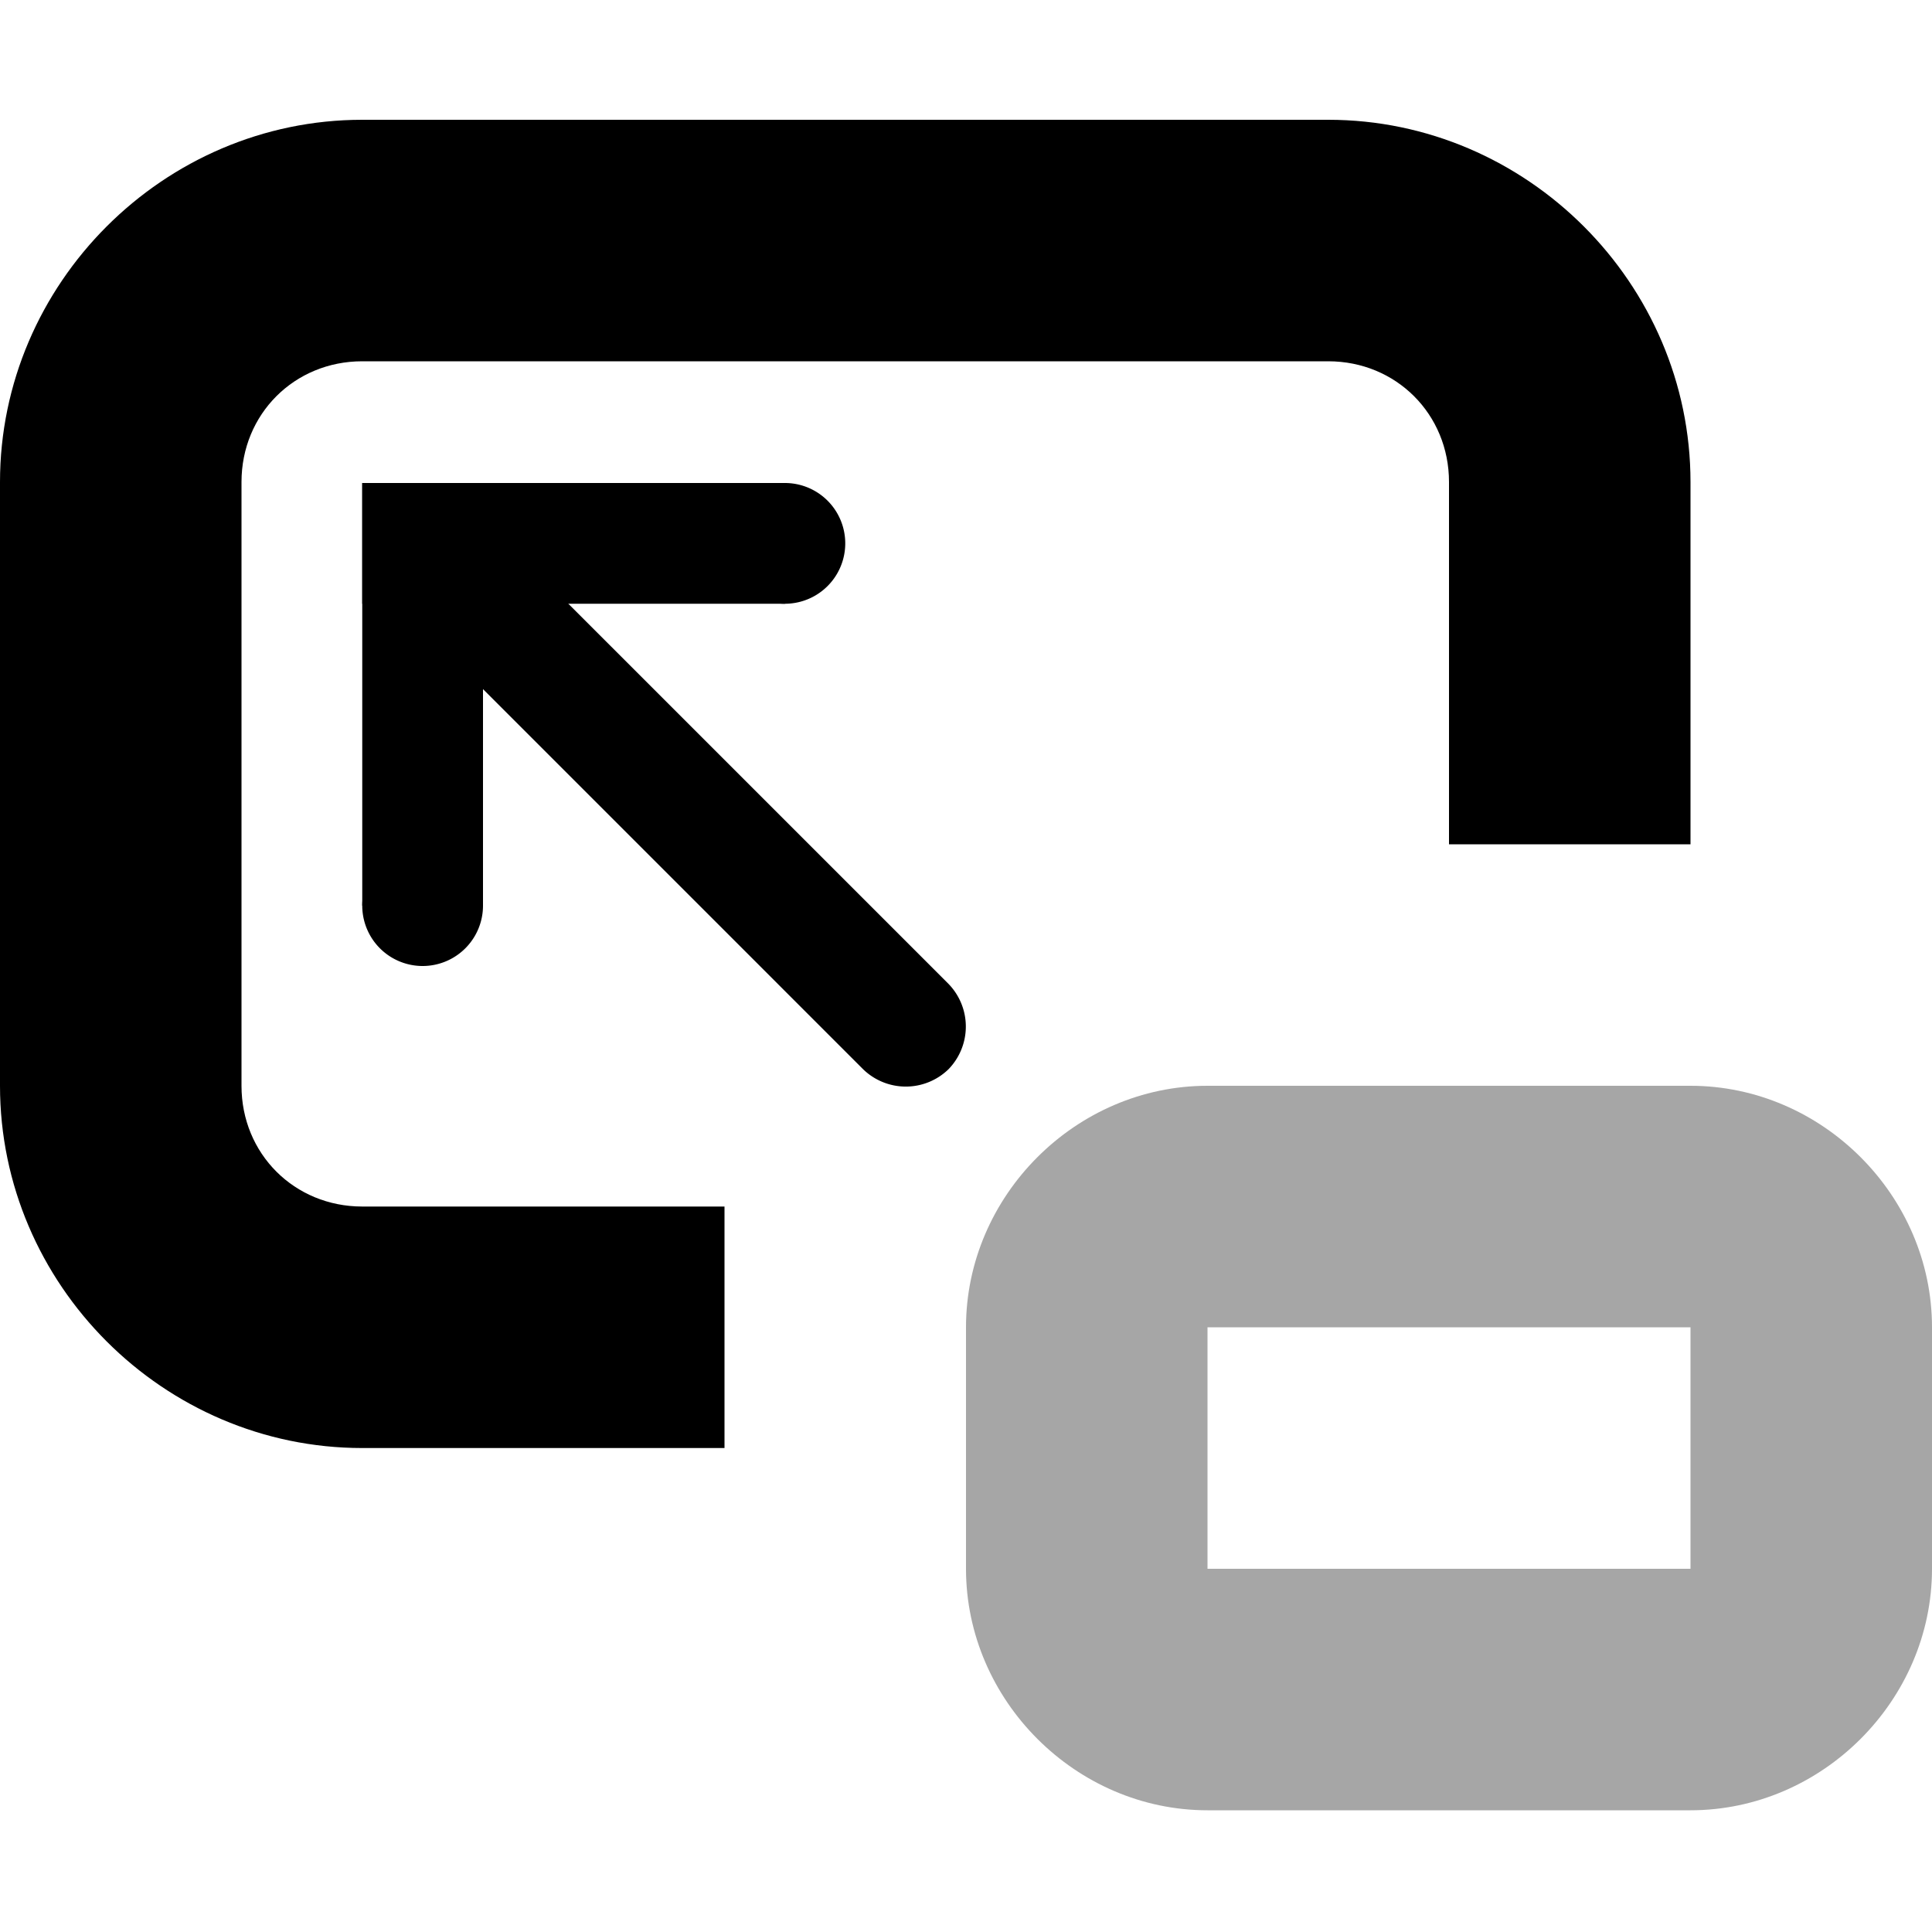 <svg xmlns="http://www.w3.org/2000/svg" width="16" height="16">
    <path d="M0 3.992c0-1.644 1.355-3 3-3h8c1.645 0 3 1.356 3 3v3h-2v-3c0-.562-.438-1-1-1H3c-.563 0-1 .438-1 1v5c0 .563.438 1 1 1h3v2H3c-1.645 0-3-1.355-3-3zm0 0"/>
    <path fill-opacity=".349" d="M10 8.992c-1.09 0-2 .91-2 2v2c0 1.09.91 2 2 2h4c1.09 0 2-.91 2-2v-2c0-1.09-.91-2-2-2zm0 2h4v2h-4zm0 0"/>
    <path d="M4 7.5a.499.499 0 1 1-1 0 .499.499 0 1 1 1 0zm3-3a.499.499 0 1 1-1 0 .499.499 0 1 1 1 0zm0 0"/>
    <path d="M6.5 5H3V4h3.5zm0 0"/>
    <path d="M3 7.5V4h1v3.5zm0 0"/>
    <path d="M3.648 4.648a.5.5 0 0 1 .707 0l3.5 3.5a.507.507 0 0 1 0 .707.507.507 0 0 1-.707 0l-3.5-3.5a.5.5 0 0 1 0-.707zm0 0"/>
</svg>
